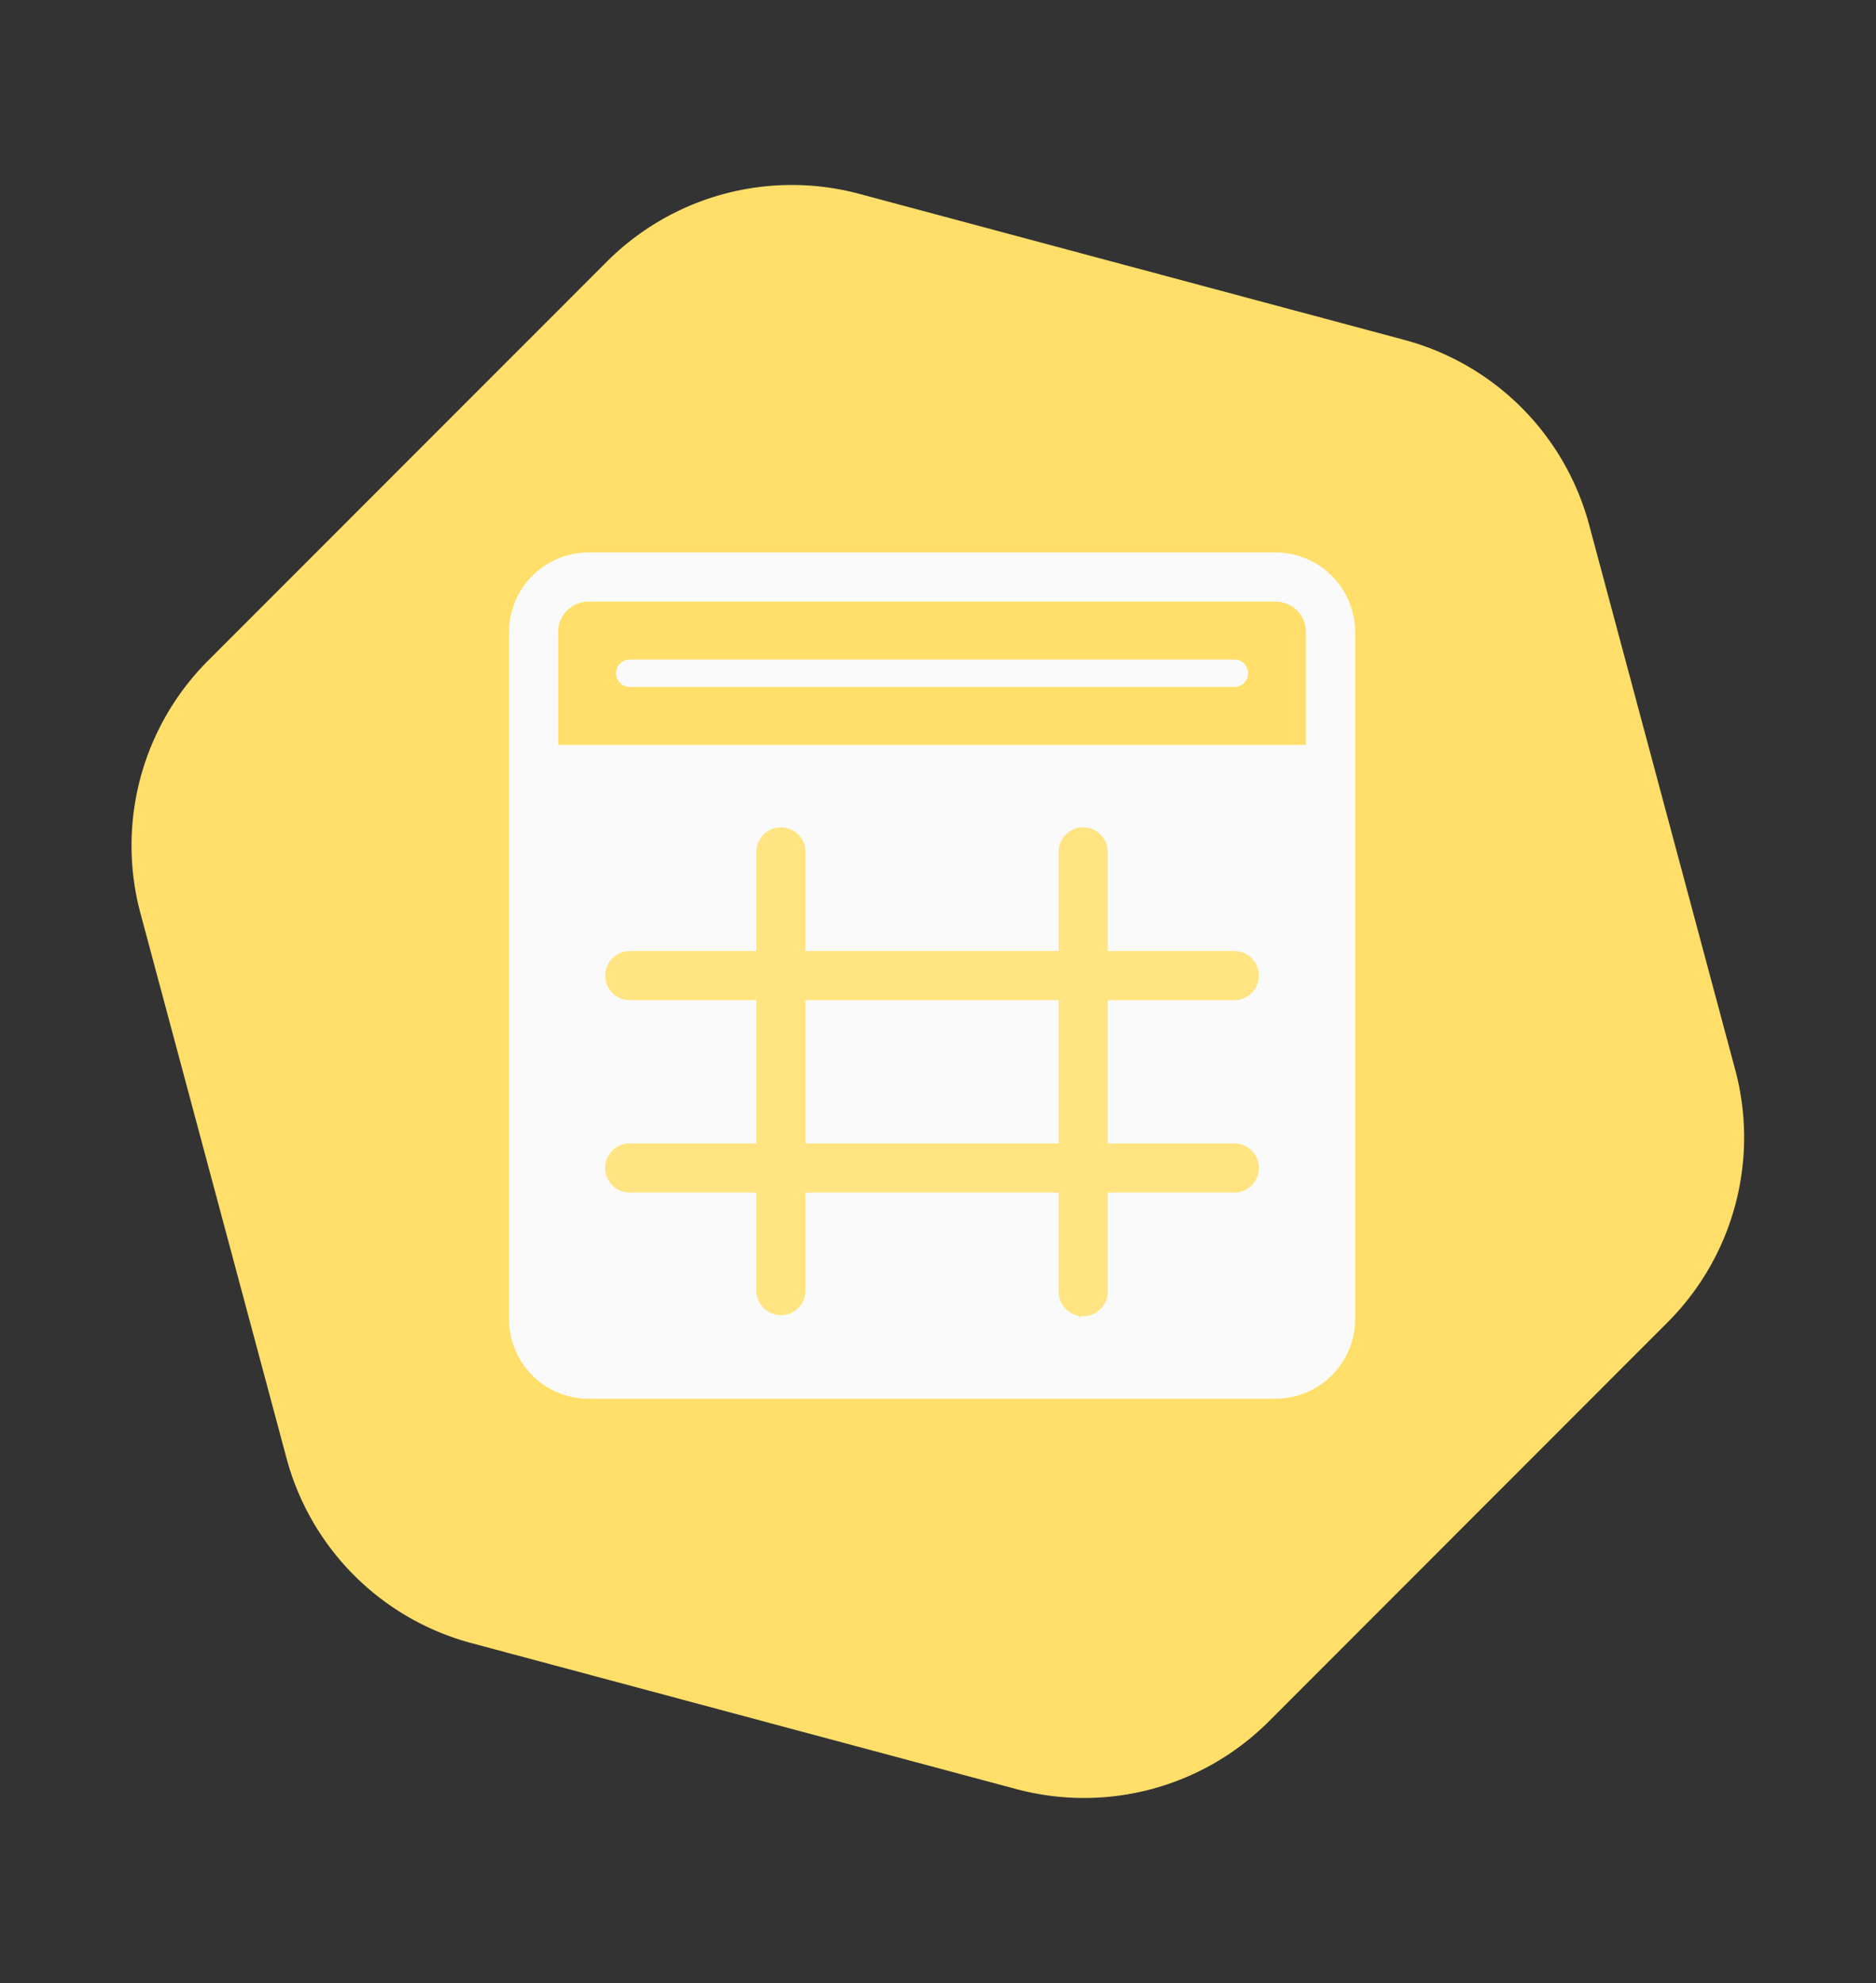 <svg xmlns="http://www.w3.org/2000/svg" width="43.304" height="45.771" viewBox="0 0 43.304 45.771"><rect x="0" y="0" width="43.304" height="45.771" fill="#333333" stroke="none"/><defs><style>.a{fill:#ffdf69;fill-rule:evenodd;}.b,.c{fill:#fafafa;}.c{stroke:#fafafa;}.c,.d{stroke-width:0.5px;}.d{fill:#ffe481;stroke:#ffe481;}</style></defs><g transform="translate(-199 -277)"><path class="a" d="M25.565,0H12.544A6.033,6.033,0,0,0,7.319,3.017L.808,14.293a6.034,6.034,0,0,0,0,6.034L7.319,31.6a6.034,6.034,0,0,0,5.225,3.017H25.565A6.034,6.034,0,0,0,30.79,31.6L37.3,20.327a6.034,6.034,0,0,0,0-6.034L30.79,3.017A6.034,6.034,0,0,0,25.565,0Z" transform="matrix(-0.259, -0.966, 0.966, -0.259, 208.863, 322.771)"/><g transform="translate(211 290)"><path class="b" d="M17.127,0H1.269C.568,0,0,1.807,0,4.036V14.127H18.4V4.036C18.4,1.807,17.827,0,17.127,0Zm0,0" transform="translate(18.712 19.03) rotate(180)"/><path class="c" d="M17.444,0H1.586A1.588,1.588,0,0,0,0,1.586V17.444A1.588,1.588,0,0,0,1.586,19.03H17.444a1.588,1.588,0,0,0,1.586-1.586V1.586A1.588,1.588,0,0,0,17.444,0ZM.634,1.586A.952.952,0,0,1,1.586.634H17.444a.952.952,0,0,1,.951.951V4.44H.634ZM18.4,17.444a.952.952,0,0,1-.951.951H1.586a.952.952,0,0,1-.951-.951V5.075H18.4Zm0,0"/><path class="b" d="M70.272,56H56.317a.317.317,0,1,0,0,.634H70.272a.317.317,0,1,0,0-.634Zm0,0" transform="translate(-53.78 -53.78)"/><path class="d" d="M56.317,167.295a.317.317,0,1,0,0,.634h3.172v2.512a.317.317,0,0,0,.634,0v-2.512h6.343v2.537a.317.317,0,0,0,.634,0v-2.537h3.172a.317.317,0,1,0,0-.634H67.1v-3.806h3.172a.317.317,0,1,0,0-.634H67.1v-2.537a.317.317,0,1,0-.634,0v2.537H60.123v-2.537a.317.317,0,1,0-.634,0v2.537H56.317a.317.317,0,1,0,0,.634h3.172v3.806Zm3.806-3.806h6.343v3.806H60.123Zm0,0" transform="translate(-53.78 -153.657)"/></g></g></svg>